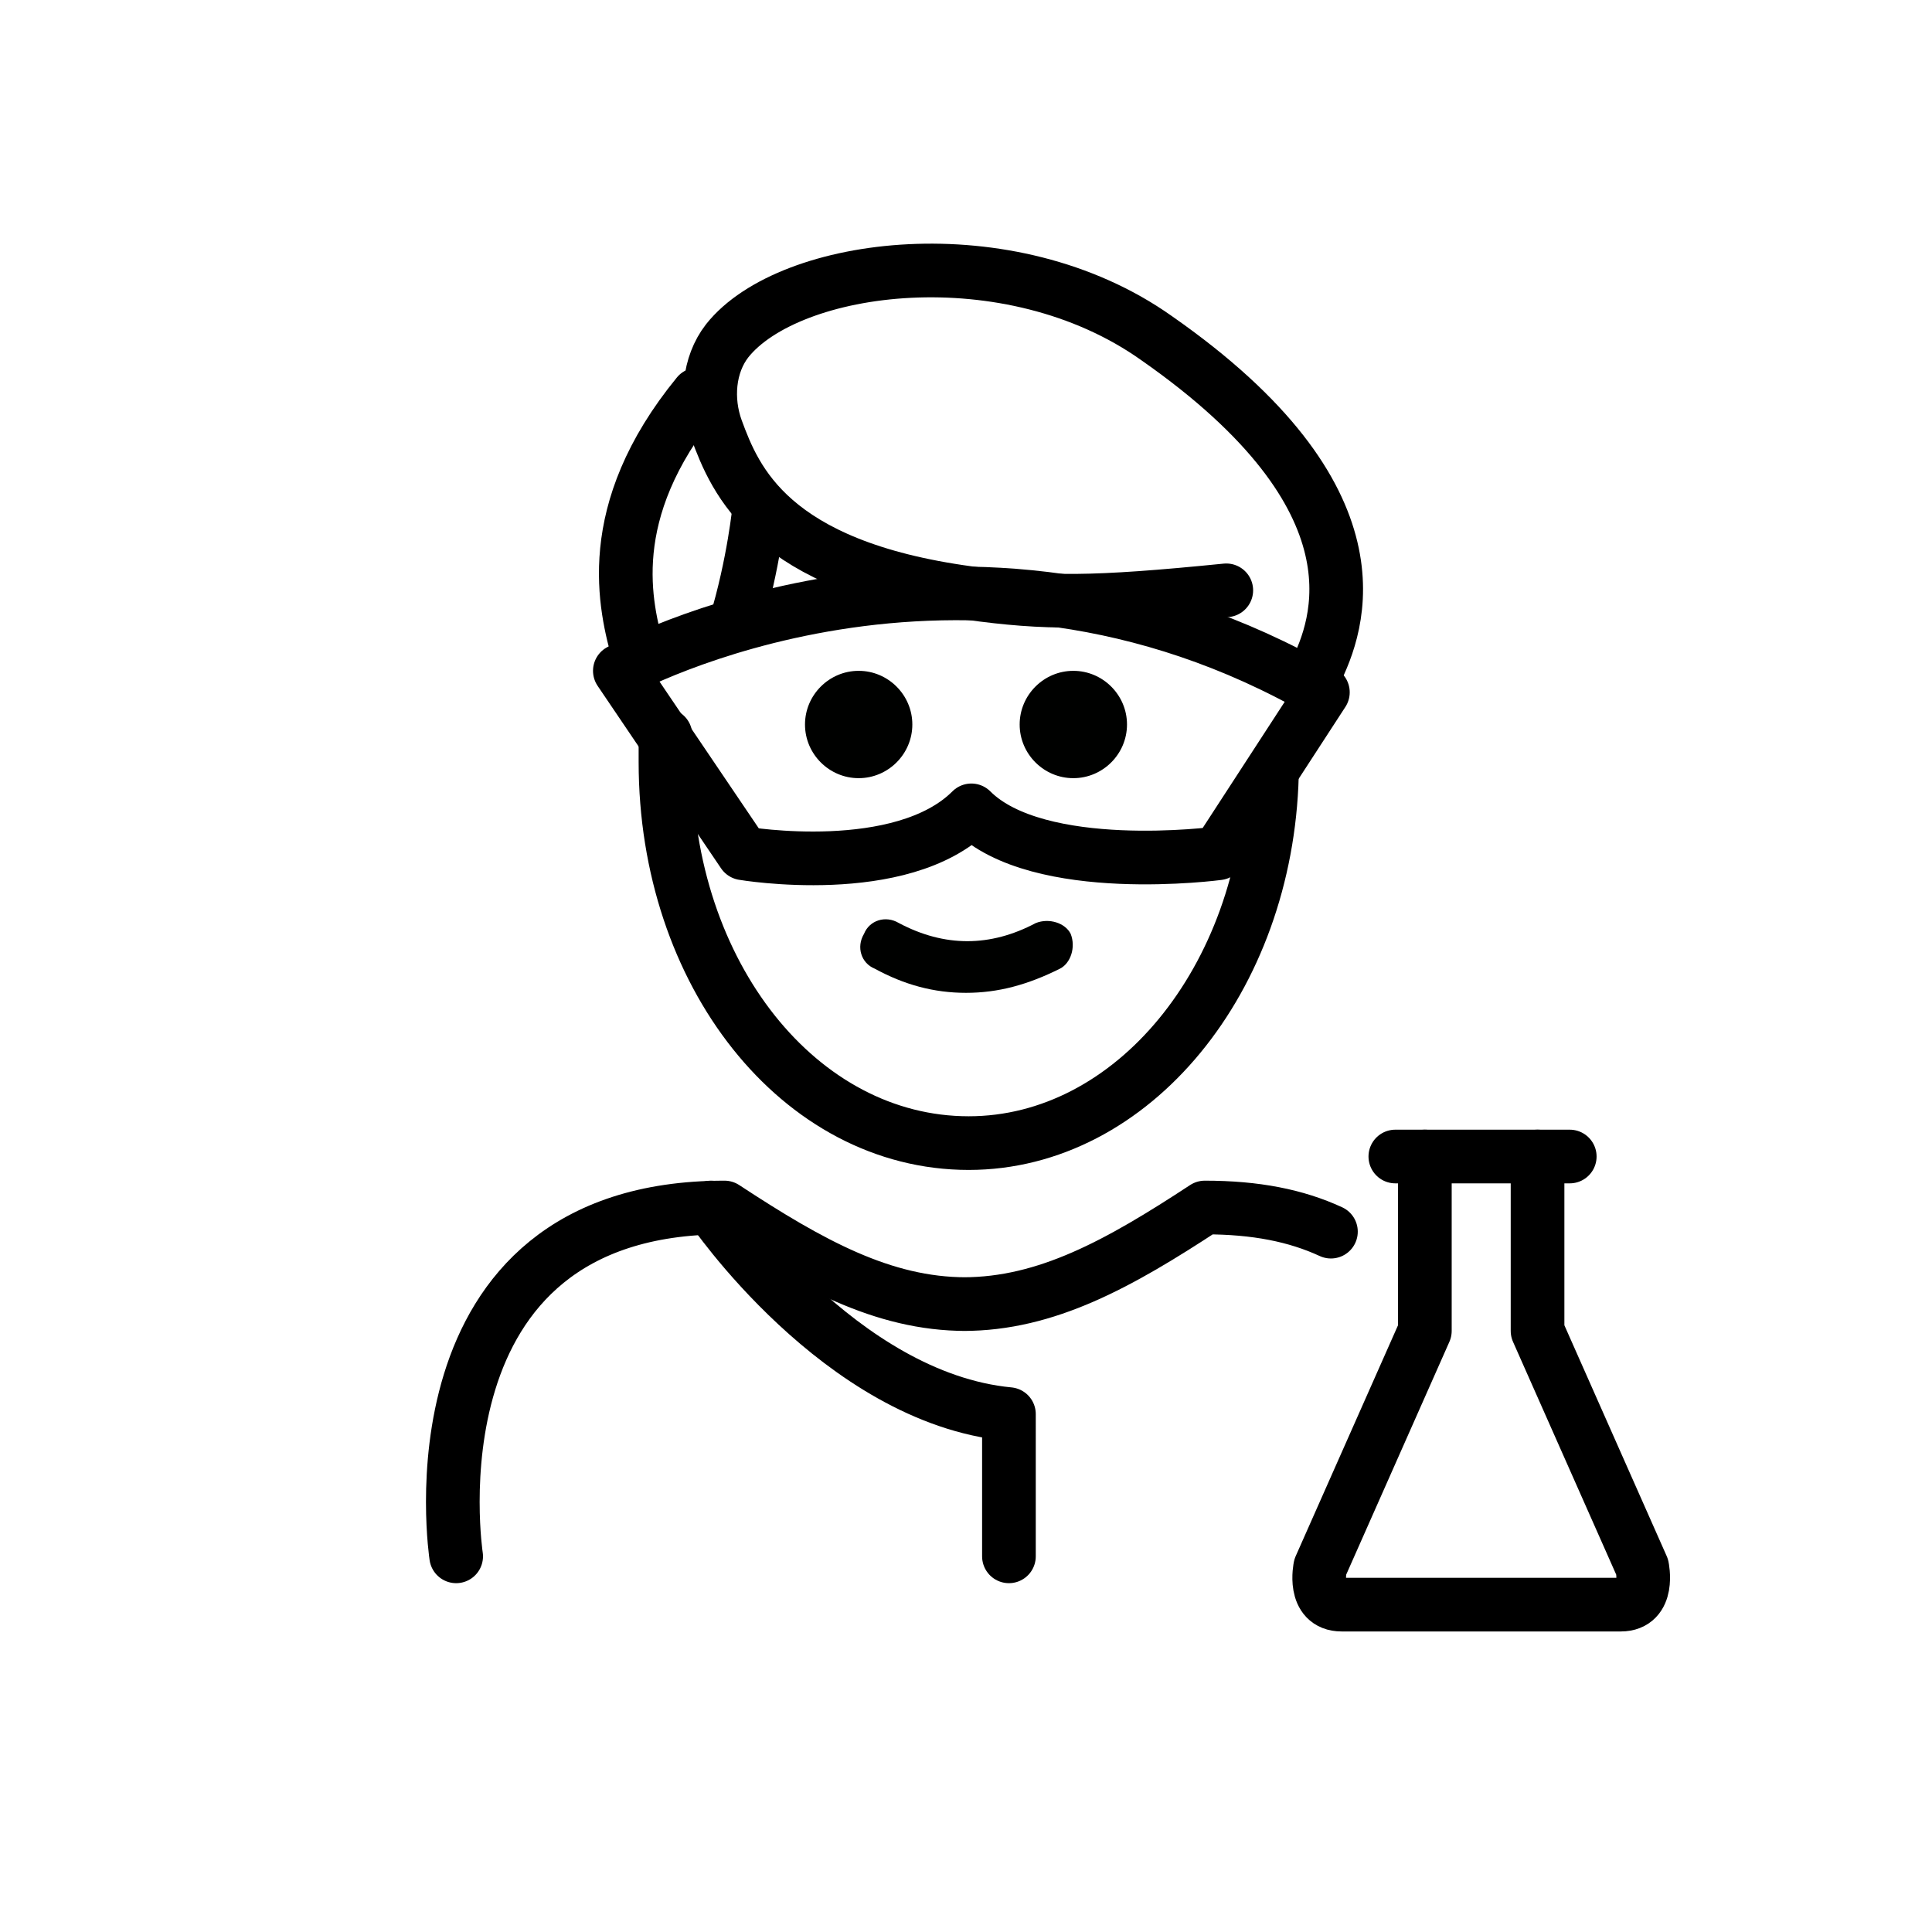 <?xml version="1.0" encoding="utf-8"?>
<!-- Generator: Adobe Illustrator 21.1.0, SVG Export Plug-In . SVG Version: 6.00 Build 0)  -->
<svg version="1.1" id="emoji" xmlns="http://www.w3.org/2000/svg" xmlns:xlink="http://www.w3.org/1999/xlink" x="0px" y="0px"
	 viewBox="0 0 72 72" enable-background="new 0 0 72 72" xml:space="preserve">
<g id="_xD83D__xDC68__x200D__xD83D__xDD2C_">
	<path fill="#000100" d="M36,37c-1.2,0-2.3-0.3-3.4-0.9c-0.5-0.2-0.7-0.8-0.4-1.3c0.2-0.5,0.8-0.7,1.3-0.4c1.7,0.9,3.4,0.9,5.1,0
		c0.5-0.2,1.1,0,1.3,0.4c0.2,0.5,0,1.1-0.4,1.3C38.3,36.7,37.2,37,36,37z"/>
	<g id="XMLID_1_">
		<g>
		</g>
		<g>
			<path fill="none" stroke="#000000" stroke-width="2" stroke-linecap="round" stroke-linejoin="round" stroke-miterlimit="10" d="
				M47.4,28.9c-0.2,7.6-5.2,13.7-11.3,13.7c-6.3,0-11.3-6.3-11.3-14.2v-1"/>
			<path fill="none" stroke="#000000" stroke-width="2" stroke-linecap="round" stroke-linejoin="round" stroke-miterlimit="10" d="
				M49,25.1c0.9-1.8,2.7-6.5-5.9-12.5c-5.5-3.9-13.7-2.8-16,0.1c-0.7,0.9-0.8,2.2-0.4,3.3c0.7,1.9,2,5.1,9.4,6.1
				c2.9,0.4,4.6,0.4,9.6-0.1"/>
			<path fill="none" stroke="#000000" stroke-width="2" stroke-linecap="round" stroke-linejoin="round" stroke-miterlimit="10" d="
				M27.4,23.3c0.7-2.3,0.9-4.4,0.9-4.4"/>
			<path fill="none" stroke="#000000" stroke-width="2" stroke-linecap="round" stroke-linejoin="round" stroke-miterlimit="10" d="
				M26,14.7c-3.6,4.4-2.7,7.9-2.2,9.7"/>
		</g>
	</g>
	<path fill="none" stroke="#000000" stroke-width="2" stroke-linecap="round" stroke-linejoin="round" stroke-miterlimit="10" d="
		M26.5,45c0,0,4.8,7.1,11.1,7.7V58"/>
	<path fill="none" stroke="#000000" stroke-width="2" stroke-linecap="round" stroke-linejoin="round" stroke-miterlimit="10" d="
		M17,58c0,0-2-13,10-13c3.2,2.1,5.9,3.6,9,3.6h-0.1c3.1,0,5.8-1.5,9-3.6c1.9,0,3.4,0.3,4.7,0.9"/>
	<g>
		<path fill="none" stroke="#000000" stroke-width="2" stroke-linecap="round" stroke-linejoin="round" stroke-miterlimit="10" d="
			M58.5,43.1h-1.2v6.5l3.9,8.8c0,0,0.3,1.4-0.8,1.4c-0.5,0-9.8,0-10.4,0c-1.1,0-0.8-1.4-0.8-1.4l3.9-8.8v-6.5H52"/>
		
			<line fill="none" stroke="#000000" stroke-width="2" stroke-linecap="round" stroke-linejoin="round" stroke-miterlimit="10" x1="53.1" y1="43.1" x2="57.3" y2="43.1"/>
	</g>
	<path fill="none" stroke="#000000" stroke-width="2" stroke-linecap="round" stroke-linejoin="round" stroke-miterlimit="10" d="
		M23.1,25c0,0,12.7-7,26.2,0.8l-3.9,6c0,0-6.7,0.9-9.2-1.6c-2.6,2.6-8.5,1.6-8.5,1.6L23.1,25z"/>
	<path fill="#000100" d="M42,27c0,1.1-0.9,2-2,2s-2-0.9-2-2c0-1.1,0.9-2,2-2S42,25.9,42,27"/>
	<path fill="#000100" d="M34,27c0,1.1-0.9,2-2,2c-1.1,0-2-0.9-2-2c0-1.1,0.9-2,2-2C33.1,25,34,25.9,34,27"/>
</g>
</svg>
